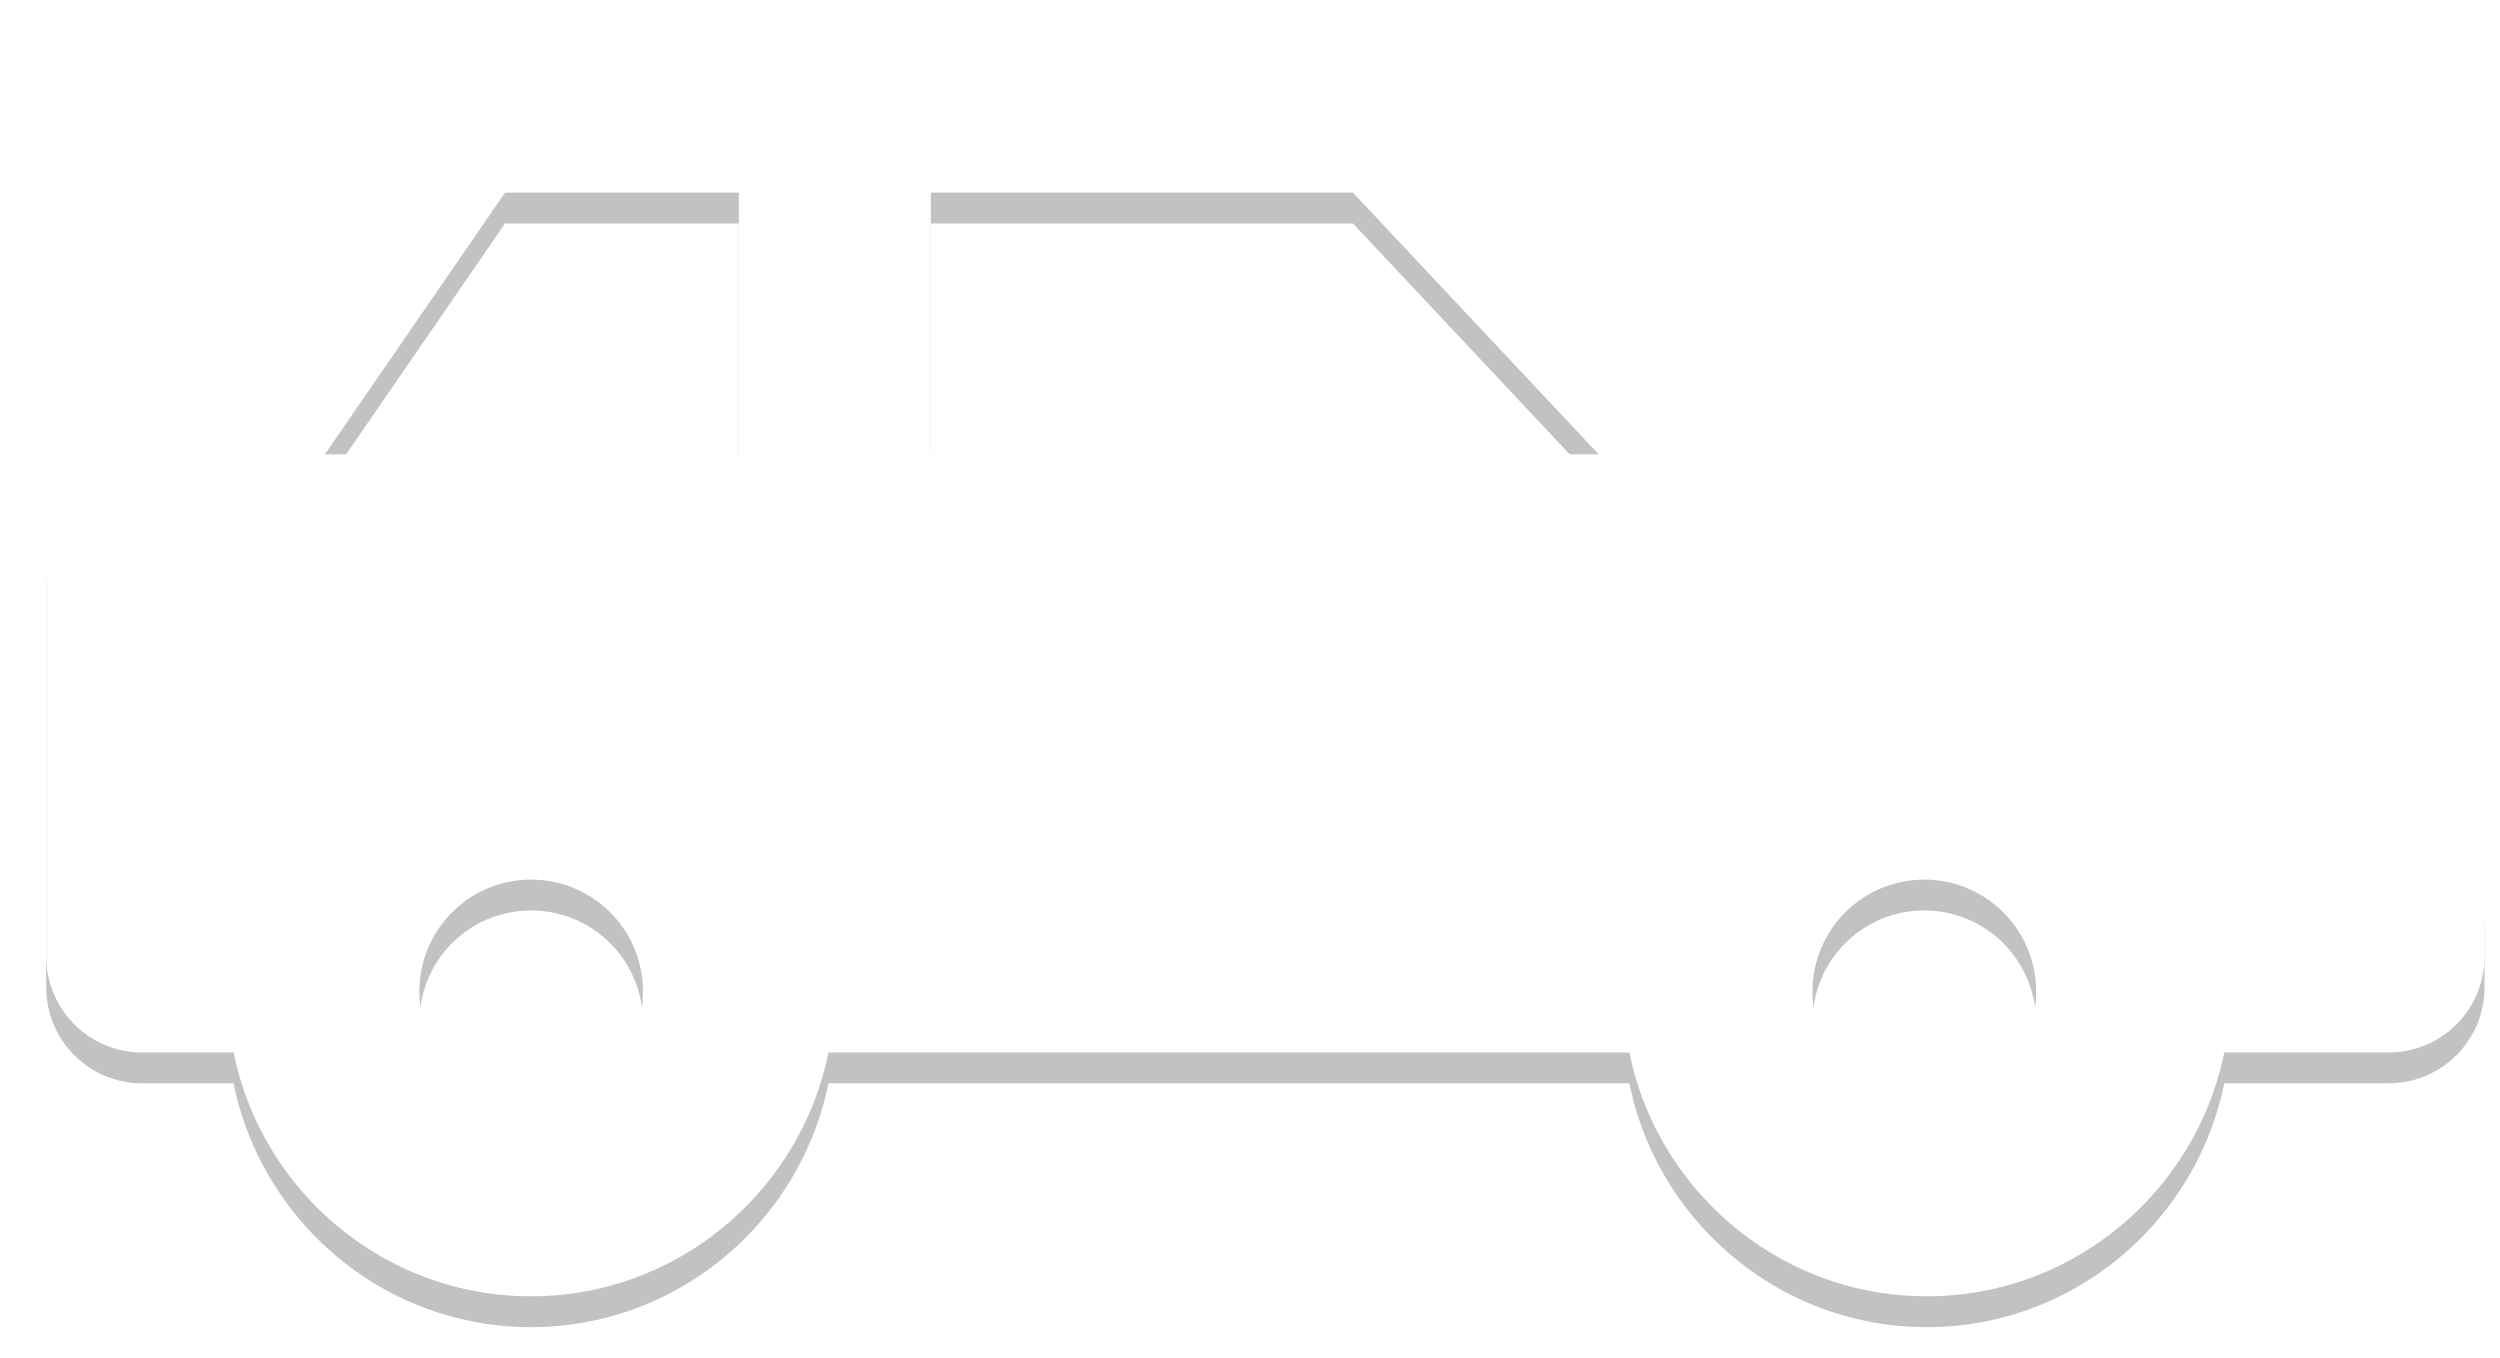 <svg xmlns="http://www.w3.org/2000/svg" width="81.001" height="44"><defs><filter id="a" width="200%" height="200%" x="-50%" y="-50%"><feGaussianBlur stdDeviation=".5" result="SvgjsFeGaussianBlur1120Out" in="SourceGraphic"/></filter></defs><path d="M858.805 8292.27l-13.552-5.1-13.317-14.19a3.14 3.14 0 0 0-2.266-.98h-30.436a3.09 3.09 0 0 0-2.555 1.35l-10.133 14.71s-.003.01-.003.02c-.156.22-.267.47-.356.73-.027.07-.178.72-.183.98 0 .02-.006.03-.006.04v13.16c0 1.72 1.391 3.11 3.106 3.11h2.965c.911 4.5 4.884 7.9 9.632 7.9 4.754 0 8.727-3.4 9.64-7.9h25.951c.915 4.5 4.886 7.9 9.635 7.9 4.751 0 8.724-3.4 9.639-7.9h5.324a3.107 3.107 0 0 0 3.109-3.11v-1.75c.003-3.97-2.486-7.58-6.194-8.97zm-44.147-5.55v-8.48h13.676l7.963 8.48zm-19.632 0l5.838-8.48h7.573v8.48zm6.68 21.04c-2 0-3.62-1.62-3.62-3.63s1.62-3.63 3.62-3.63a3.624 3.624 0 0 1 3.626 3.63c0 2.01-1.623 3.63-3.626 3.63zm45.14 0a3.62 3.62 0 0 1-3.62-3.63 3.62 3.62 0 0 1 3.62-3.63 3.624 3.624 0 0 1 3.624 3.63c0 2.01-1.623 3.63-3.624 3.63z" fill-opacity=".24" filter="url(#a)" transform="translate(-784.5 -8271)"/><path d="M74.306 20.27l-13.552-5.1L47.437.98A3.14 3.14 0 0 0 45.17 0H14.735a3.09 3.09 0 0 0-2.555 1.35L2.047 16.06s-.003.01-.003.02c-.156.22-.267.47-.356.73-.027.07-.178.72-.183.98 0 .02-.006.03-.006.04v13.16c0 1.72 1.39 3.11 3.106 3.11H7.57c.91 4.5 4.884 7.9 9.632 7.9 4.754 0 8.727-3.4 9.64-7.9h25.95c.916 4.5 4.887 7.9 9.636 7.9 4.75 0 8.724-3.4 9.639-7.9h5.324a3.107 3.107 0 0 0 3.109-3.11v-1.75c.003-3.97-2.486-7.58-6.194-8.97zm-44.147-5.55V6.24h13.676l7.963 8.48zm-19.632 0l5.838-8.48h7.573v8.48zm6.68 21.04c-2 0-3.62-1.62-3.62-3.63s1.62-3.63 3.62-3.63a3.624 3.624 0 0 1 3.626 3.63c0 2.01-1.623 3.63-3.626 3.63zm45.14 0a3.62 3.62 0 0 1-3.62-3.63 3.62 3.62 0 0 1 3.62-3.63 3.624 3.624 0 0 1 3.624 3.63c0 2.01-1.623 3.63-3.624 3.63z" fill="#fff"/></svg>